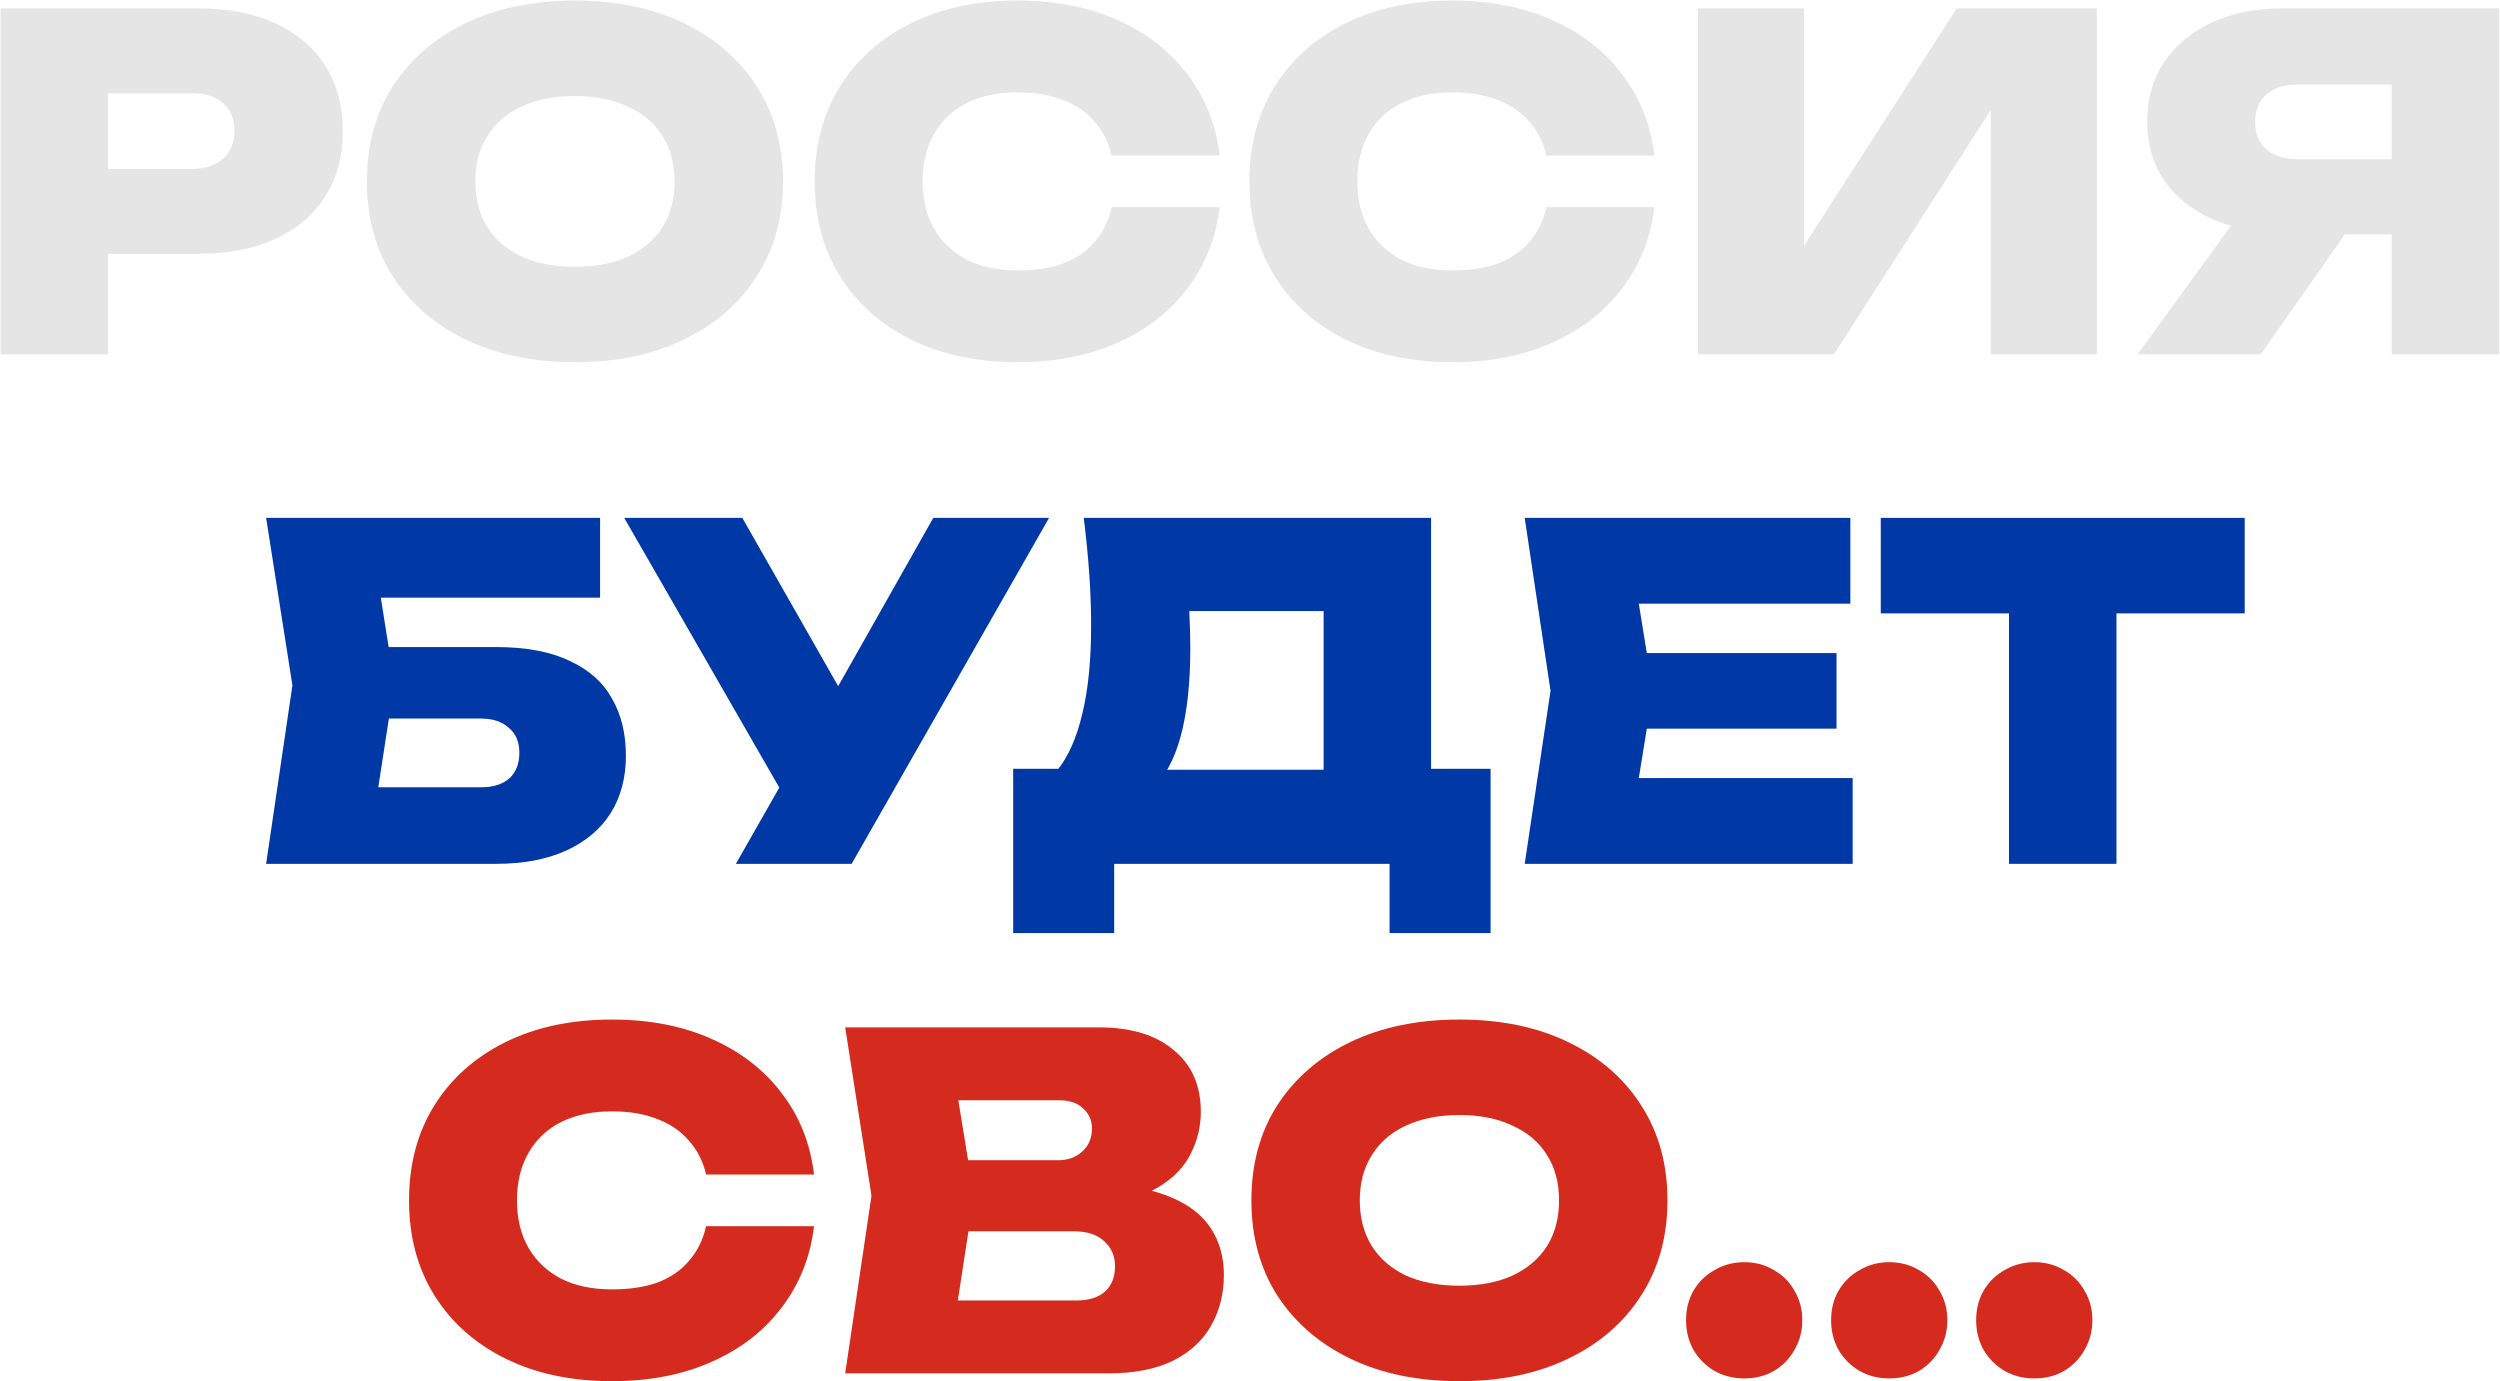 <svg width="2581" height="1426" viewBox="0 0 2581 1426" fill="none" xmlns="http://www.w3.org/2000/svg">
<path d="M204.89 8.674C236.003 8.674 262.671 13.912 284.895 24.389C307.435 34.866 324.579 49.628 336.326 68.677C348.073 87.408 353.946 109.632 353.946 135.347C353.946 160.745 348.073 182.969 336.326 202.017C324.579 221.066 307.435 235.829 284.895 246.305C262.671 256.782 236.003 262.021 204.89 262.021H52.025V174.397H197.747C211.716 174.397 222.51 170.905 230.13 163.92C238.067 156.936 242.035 147.411 242.035 135.347C242.035 122.648 238.067 112.965 230.13 106.298C222.51 99.631 211.716 96.297 197.747 96.297H61.549L111.552 45.819V365.836H0.594V8.674H204.89Z" fill="#E5E5E5"/>
<path d="M593.575 373.931C550.716 373.931 513.095 366.153 480.712 350.597C448.647 335.04 423.566 313.293 405.47 285.355C387.691 257.417 378.802 224.717 378.802 187.255C378.802 149.792 387.691 117.092 405.47 89.154C423.566 61.216 448.647 39.469 480.712 23.913C513.095 8.356 550.716 0.578 593.575 0.578C636.435 0.578 673.897 8.356 705.962 23.913C738.345 39.469 763.426 61.216 781.204 89.154C799.301 117.092 808.349 149.792 808.349 187.255C808.349 224.717 799.301 257.417 781.204 285.355C763.426 313.293 738.345 335.04 705.962 350.597C673.897 366.153 636.435 373.931 593.575 373.931ZM593.575 275.355C614.846 275.355 633.101 271.862 648.34 264.878C663.897 257.576 675.802 247.417 684.056 234.4C692.311 221.066 696.438 205.351 696.438 187.255C696.438 169.159 692.311 153.602 684.056 140.586C675.802 127.252 663.897 117.092 648.34 110.108C633.101 102.806 614.846 99.155 593.575 99.155C572.304 99.155 553.891 102.806 538.334 110.108C523.096 117.092 511.349 127.252 503.094 140.586C494.84 153.602 490.713 169.159 490.713 187.255C490.713 205.351 494.84 221.066 503.094 234.4C511.349 247.417 523.096 257.576 538.334 264.878C553.891 271.862 572.304 275.355 593.575 275.355Z" fill="#E5E5E5"/>
<path d="M1259.19 213.923C1255.39 245.671 1244.27 273.609 1225.86 297.737C1207.76 321.865 1183.64 340.596 1153.47 353.93C1123.63 367.264 1089.34 373.931 1050.61 373.931C1008.71 373.931 972.037 366.153 940.607 350.597C909.176 335.04 884.731 313.293 867.269 285.355C849.808 257.417 841.077 224.717 841.077 187.255C841.077 149.792 849.808 117.092 867.269 89.154C884.731 61.216 909.176 39.469 940.607 23.913C972.037 8.356 1008.71 0.578 1050.61 0.578C1089.34 0.578 1123.63 7.245 1153.47 20.579C1183.64 33.913 1207.76 52.644 1225.86 76.773C1244.27 100.583 1255.39 128.521 1259.19 160.587H1147.76C1144.59 146.935 1138.71 135.347 1130.14 125.823C1121.89 115.981 1111.09 108.52 1097.76 103.441C1084.42 98.044 1068.71 95.345 1050.61 95.345C1030.29 95.345 1012.83 98.996 998.229 106.298C983.625 113.6 972.354 124.235 964.417 138.204C956.48 151.856 952.512 168.206 952.512 187.255C952.512 206.303 956.48 222.653 964.417 236.305C972.354 249.956 983.625 260.592 998.229 268.211C1012.83 275.513 1030.29 279.164 1050.61 279.164C1068.71 279.164 1084.42 276.783 1097.76 272.021C1111.09 266.941 1121.89 259.481 1130.14 249.639C1138.71 239.797 1144.59 227.892 1147.76 213.923H1259.19Z" fill="#E5E5E5"/>
<path d="M1707.97 213.923C1704.16 245.671 1693.05 273.609 1674.64 297.737C1656.54 321.865 1632.41 340.596 1602.25 353.93C1572.41 367.264 1538.12 373.931 1499.39 373.931C1457.48 373.931 1420.81 366.153 1389.38 350.597C1357.95 335.04 1333.51 313.293 1316.05 285.355C1298.59 257.417 1289.85 224.717 1289.85 187.255C1289.85 149.792 1298.59 117.092 1316.05 89.154C1333.51 61.216 1357.95 39.469 1389.38 23.913C1420.81 8.356 1457.48 0.578 1499.39 0.578C1538.12 0.578 1572.41 7.245 1602.25 20.579C1632.41 33.913 1656.54 52.644 1674.64 76.773C1693.05 100.583 1704.16 128.521 1707.97 160.587H1596.54C1593.36 146.935 1587.49 135.347 1578.92 125.823C1570.66 115.981 1559.87 108.52 1546.54 103.441C1533.2 98.044 1517.49 95.345 1499.39 95.345C1479.07 95.345 1461.61 98.996 1447.01 106.298C1432.4 113.6 1421.13 124.235 1413.19 138.204C1405.26 151.856 1401.29 168.206 1401.29 187.255C1401.29 206.303 1405.26 222.653 1413.19 236.305C1421.13 249.956 1432.4 260.592 1447.01 268.211C1461.61 275.513 1479.07 279.164 1499.39 279.164C1517.49 279.164 1533.2 276.783 1546.54 272.021C1559.87 266.941 1570.66 259.481 1578.92 249.639C1587.49 239.797 1593.36 227.892 1596.54 213.923H1707.97Z" fill="#E5E5E5"/>
<path d="M1752.92 365.836V8.674H1862.45V306.309L1832.92 299.642L2020.08 8.674H2164.85V365.836H2055.32V61.534L2084.37 68.201L1893.4 365.836H1752.92Z" fill="#E5E5E5"/>
<path d="M2503.49 164.396V242.02H2356.82L2356.34 239.638C2328.4 239.638 2303.96 235.035 2283 225.828C2262.05 216.304 2245.7 202.97 2233.95 185.826C2222.52 168.682 2216.81 148.681 2216.81 125.823C2216.81 102.33 2222.52 81.852 2233.95 64.391C2245.7 46.93 2262.05 33.278 2283 23.436C2303.96 13.595 2328.4 8.674 2356.34 8.674H2580.16V365.836H2469.2V37.247L2519.21 87.249H2373.01C2359.04 87.249 2348.09 90.583 2340.15 97.25C2332.21 103.917 2328.24 113.441 2328.24 125.823C2328.24 138.204 2332.21 147.729 2340.15 154.396C2348.09 161.063 2359.04 164.396 2373.01 164.396H2503.49ZM2451.11 198.684L2333.96 365.836H2206.81L2328.24 198.684H2451.11Z" fill="#E5E5E5"/>
<path d="M357.127 668.014H511.897C543.01 668.014 568.408 672.776 588.092 682.301C608.093 691.508 622.697 704.524 631.903 721.35C641.428 737.859 646.19 757.543 646.19 780.401C646.19 802.942 640.951 822.626 630.475 839.452C619.998 855.961 604.759 868.819 584.758 878.025C564.757 887.232 540.47 891.836 511.897 891.836H274.742L301.886 707.54L274.742 534.674H619.522V617.059H342.84L385.224 567.056L407.13 705.159L382.843 862.786L340.936 812.784H496.658C509.04 812.784 518.723 809.768 525.707 803.736C532.692 797.386 536.184 788.497 536.184 777.068C536.184 765.956 532.533 757.384 525.231 751.352C518.247 745.002 508.722 741.828 496.658 741.828H357.127V668.014Z" fill="#0039A6"/>
<path d="M759.7 891.836L825.894 775.639H827.323L963.521 534.674H1083.05L879.231 891.836H759.7ZM823.513 846.119L644.456 534.674H766.367L902.565 773.734L823.513 846.119Z" fill="#0039A6"/>
<path d="M1046 963.268V793.735H1130.29L1159.81 794.688H1401.73L1429.83 793.735H1538.88V963.268H1434.59V891.836H1150.29V963.268H1046ZM1118.86 534.674H1477.45V863.263H1366.49V581.343L1416.49 630.869H1177.91L1223.15 593.725C1226.01 607.376 1227.6 620.551 1227.91 633.25C1228.55 645.95 1228.87 657.855 1228.87 668.967C1228.87 705.476 1225.53 735.954 1218.87 760.4C1212.2 784.846 1202.04 803.26 1188.39 815.641C1174.74 827.705 1157.75 833.737 1137.43 833.737L1091.24 795.64C1102.99 781.036 1111.72 761.353 1117.43 736.589C1123.46 711.826 1126.48 681.507 1126.48 645.632C1126.48 628.806 1125.84 611.186 1124.57 592.772C1123.3 574.358 1121.4 554.992 1118.86 534.674Z" fill="#0039A6"/>
<path d="M1896.03 674.205V752.304H1630.77V674.205H1896.03ZM1706.49 713.255L1684.11 851.357L1640.77 803.26H1912.69V891.836H1574.1L1600.77 713.255L1574.1 534.674H1910.31V623.25H1640.77L1684.11 575.152L1706.49 713.255Z" fill="#0039A6"/>
<path d="M2074.08 582.772H2185.04V891.836H2074.08V582.772ZM1941.69 534.674H2317.43V633.25H1941.69V534.674Z" fill="#0039A6"/>
<path d="M840.413 1265.92C836.604 1297.67 825.492 1325.61 807.078 1349.74C788.982 1373.87 764.854 1392.6 734.693 1405.93C704.851 1419.26 670.563 1425.93 631.831 1425.93C589.924 1425.93 553.255 1418.15 521.825 1402.6C490.395 1387.04 465.949 1365.29 448.488 1337.36C431.026 1309.42 422.296 1276.72 422.296 1239.25C422.296 1201.79 431.026 1169.09 448.488 1141.15C465.949 1113.22 490.395 1091.47 521.825 1075.91C553.255 1060.36 589.924 1052.58 631.831 1052.58C670.563 1052.58 704.851 1059.25 734.693 1072.58C764.854 1085.91 788.982 1104.64 807.078 1128.77C825.492 1152.58 836.604 1180.52 840.413 1212.59H728.979C725.804 1198.94 719.931 1187.35 711.359 1177.82C703.104 1167.98 692.31 1160.52 678.976 1155.44C665.642 1150.04 649.927 1147.35 631.831 1147.35C611.512 1147.35 594.051 1151 579.447 1158.3C564.843 1165.6 553.573 1176.24 545.636 1190.2C537.699 1203.86 533.73 1220.21 533.73 1239.25C533.73 1258.3 537.699 1274.65 545.636 1288.3C553.573 1301.96 564.843 1312.59 579.447 1320.21C594.051 1327.51 611.512 1331.16 631.831 1331.16C649.927 1331.16 665.642 1328.78 678.976 1324.02C692.31 1318.94 703.104 1311.48 711.359 1301.64C719.931 1291.8 725.804 1279.89 728.979 1265.92H840.413Z" fill="#D52B1E"/>
<path d="M1133.06 1243.54L1142.11 1223.54C1169.09 1224.17 1191.63 1228.46 1209.73 1236.4C1227.83 1244.02 1241.32 1254.65 1250.21 1268.3C1259.1 1281.96 1263.54 1297.99 1263.54 1316.4C1263.54 1335.77 1259.1 1353.23 1250.21 1368.79C1241.64 1384.02 1228.46 1396.09 1210.68 1404.98C1192.9 1413.55 1170.84 1417.84 1144.49 1417.84H872.569L899.713 1234.49L872.569 1060.67H1134.49C1167.51 1060.67 1193.22 1068.45 1211.63 1084.01C1230.37 1099.25 1239.73 1120.52 1239.73 1147.82C1239.73 1163.06 1236.24 1177.51 1229.25 1191.16C1222.59 1204.81 1211.32 1216.4 1195.44 1225.92C1179.89 1235.13 1159.09 1241 1133.06 1243.54ZM981.146 1393.07L938.763 1342.59H1111.63C1124.01 1342.59 1133.69 1339.58 1140.68 1333.55C1147.66 1327.2 1151.16 1318.47 1151.16 1307.35C1151.16 1296.88 1147.5 1288.3 1140.2 1281.64C1132.9 1274.65 1122.26 1271.16 1108.3 1271.16H964.479V1197.82H1092.58C1102.42 1197.82 1110.68 1194.81 1117.34 1188.78C1124.01 1182.74 1127.34 1174.81 1127.34 1164.97C1127.34 1156.71 1124.33 1149.88 1118.3 1144.49C1112.58 1138.77 1104.33 1135.92 1093.53 1135.92H939.239L981.146 1085.44L1005.43 1234.49L981.146 1393.07Z" fill="#D52B1E"/>
<path d="M1506.71 1425.93C1463.85 1425.93 1426.23 1418.15 1393.85 1402.6C1361.78 1387.04 1336.7 1365.29 1318.6 1337.36C1300.83 1309.42 1291.94 1276.72 1291.94 1239.25C1291.94 1201.79 1300.83 1169.09 1318.6 1141.15C1336.7 1113.22 1361.78 1091.47 1393.85 1075.91C1426.23 1060.36 1463.85 1052.58 1506.71 1052.58C1549.57 1052.58 1587.03 1060.36 1619.1 1075.91C1651.48 1091.47 1676.56 1113.22 1694.34 1141.15C1712.44 1169.09 1721.48 1201.79 1721.48 1239.25C1721.48 1276.72 1712.44 1309.42 1694.34 1337.36C1676.56 1365.29 1651.48 1387.04 1619.1 1402.6C1587.03 1418.15 1549.57 1425.93 1506.71 1425.93ZM1506.71 1327.35C1527.98 1327.35 1546.24 1323.86 1561.47 1316.88C1577.03 1309.58 1588.94 1299.42 1597.19 1286.4C1605.45 1273.07 1609.57 1257.35 1609.57 1239.25C1609.57 1221.16 1605.45 1205.6 1597.19 1192.59C1588.94 1179.25 1577.03 1169.09 1561.47 1162.11C1546.24 1154.81 1527.98 1151.15 1506.71 1151.15C1485.44 1151.15 1467.03 1154.81 1451.47 1162.11C1436.23 1169.09 1424.48 1179.25 1416.23 1192.59C1407.97 1205.6 1403.85 1221.16 1403.85 1239.25C1403.85 1257.35 1407.97 1273.07 1416.23 1286.4C1424.48 1299.42 1436.23 1309.58 1451.47 1316.88C1467.03 1323.86 1485.44 1327.35 1506.71 1327.35Z" fill="#D52B1E"/>
<path d="M1800.68 1423.07C1789.57 1423.07 1779.41 1420.53 1770.21 1415.45C1761 1410.06 1753.7 1402.76 1748.3 1393.55C1743.22 1384.34 1740.68 1374.18 1740.68 1363.07C1740.68 1351.64 1743.22 1341.48 1748.3 1332.59C1753.7 1323.39 1761 1316.24 1770.21 1311.16C1779.41 1305.77 1789.57 1303.07 1800.68 1303.07C1812.11 1303.07 1822.27 1305.77 1831.16 1311.16C1840.37 1316.24 1847.51 1323.39 1852.59 1332.59C1857.99 1341.48 1860.69 1351.64 1860.69 1363.07C1860.69 1374.18 1857.99 1384.34 1852.59 1393.55C1847.51 1402.76 1840.37 1410.06 1831.16 1415.45C1822.27 1420.53 1812.11 1423.07 1800.68 1423.07Z" fill="#D52B1E"/>
<path d="M1950.43 1423.07C1939.32 1423.07 1929.16 1420.53 1919.95 1415.45C1910.75 1410.06 1903.44 1402.76 1898.05 1393.55C1892.97 1384.34 1890.43 1374.18 1890.43 1363.07C1890.43 1351.64 1892.97 1341.48 1898.05 1332.59C1903.44 1323.39 1910.75 1316.24 1919.95 1311.16C1929.16 1305.77 1939.32 1303.07 1950.43 1303.07C1961.86 1303.07 1972.02 1305.77 1980.91 1311.16C1990.12 1316.24 1997.26 1323.39 2002.34 1332.59C2007.74 1341.48 2010.43 1351.64 2010.43 1363.07C2010.43 1374.18 2007.74 1384.34 2002.34 1393.55C1997.26 1402.76 1990.12 1410.06 1980.91 1415.45C1972.02 1420.53 1961.86 1423.07 1950.43 1423.07Z" fill="#D52B1E"/>
<path d="M2100.18 1423.07C2089.07 1423.07 2078.91 1420.53 2069.7 1415.45C2060.49 1410.06 2053.19 1402.76 2047.8 1393.55C2042.72 1384.34 2040.18 1374.18 2040.18 1363.07C2040.18 1351.64 2042.72 1341.48 2047.8 1332.59C2053.19 1323.39 2060.49 1316.24 2069.7 1311.16C2078.91 1305.77 2089.07 1303.07 2100.18 1303.07C2111.61 1303.07 2121.77 1305.77 2130.66 1311.16C2139.86 1316.24 2147.01 1323.39 2152.09 1332.59C2157.48 1341.48 2160.18 1351.64 2160.18 1363.07C2160.18 1374.18 2157.48 1384.34 2152.09 1393.55C2147.01 1402.76 2139.86 1410.06 2130.66 1415.45C2121.77 1420.53 2111.61 1423.07 2100.18 1423.07Z" fill="#D52B1E"/>
</svg>
